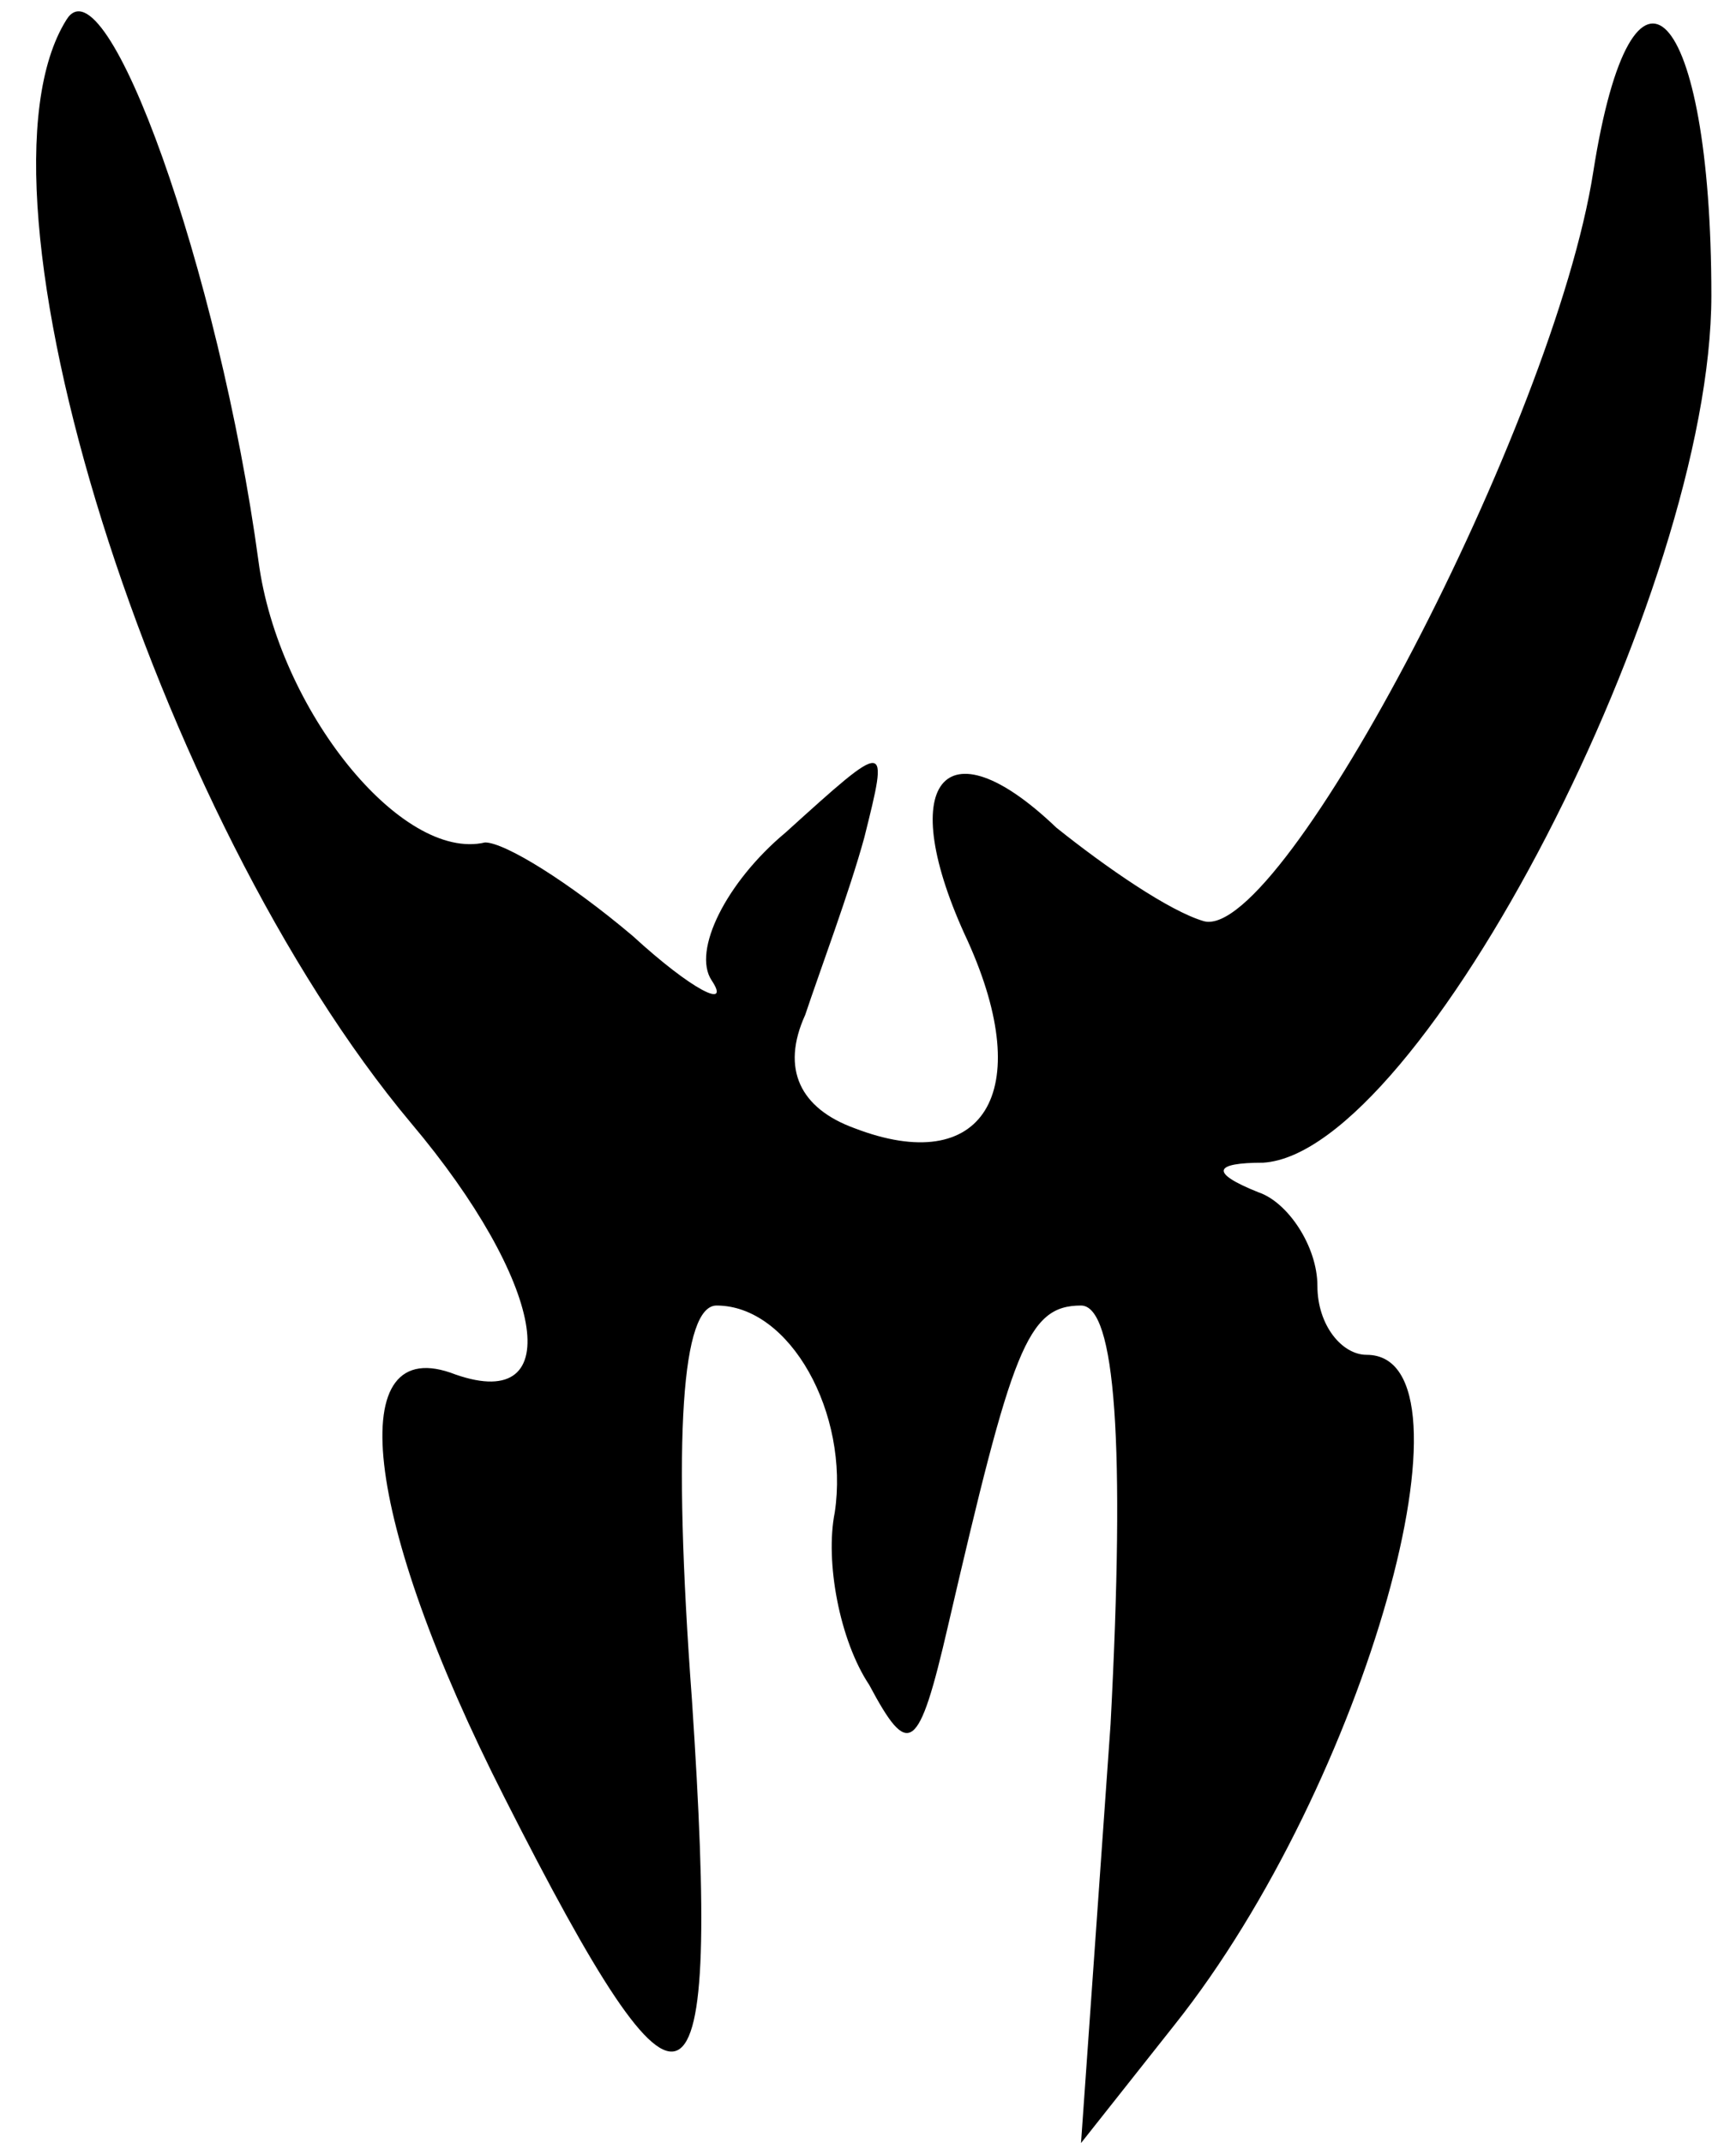 <svg width="47" height="58" viewBox="0 0 47 58" fill="none" xmlns="http://www.w3.org/2000/svg">
<path d="M1.8 0.533C-1.133 5.2 4.2 22.133 11.133 30.4C14.733 34.667 15.4 38.267 12.333 37.2C9.267 36 9.8 41.067 13.667 48.667C18.6 58.4 19.533 58 18.733 46C18.2 38.8 18.467 35.333 19.4 35.333C21.4 35.333 23 38.267 22.6 40.933C22.333 42.267 22.733 44.4 23.533 45.6C24.6 47.6 24.867 47.467 25.667 44C27.4 36.533 27.8 35.333 29.267 35.333C30.2 35.333 30.467 39.067 30.067 46.667L29.267 58L31.8 54.8C37 48.267 40.2 36.667 37 36.667C36.333 36.667 35.667 35.867 35.667 34.8C35.667 33.733 34.867 32.533 34.067 32.267C32.733 31.733 32.867 31.467 34.2 31.467C38.467 31.2 46.333 16 46.333 8C46.333 0.133 44.2 -2.133 43.133 4.667C42.067 11.467 34.733 25.467 32.6 24.933C31.667 24.667 29.933 23.467 28.6 22.4C25.533 19.467 24.2 21.2 26.2 25.467C28.067 29.6 26.6 31.867 23.133 30.533C21.667 30 21.133 28.933 21.8 27.467C22.2 26.267 23 24.133 23.4 22.667C24.067 20 24.067 20 21.267 22.533C19.667 23.867 18.733 25.733 19.267 26.533C19.8 27.333 18.733 26.8 17.133 25.333C15.4 23.867 13.667 22.8 13.133 22.8C10.867 23.333 7.533 19.2 7 15.2C5.933 7.333 2.867 -1.2 1.8 0.533Z" fill="currentColor"/>
</svg>
